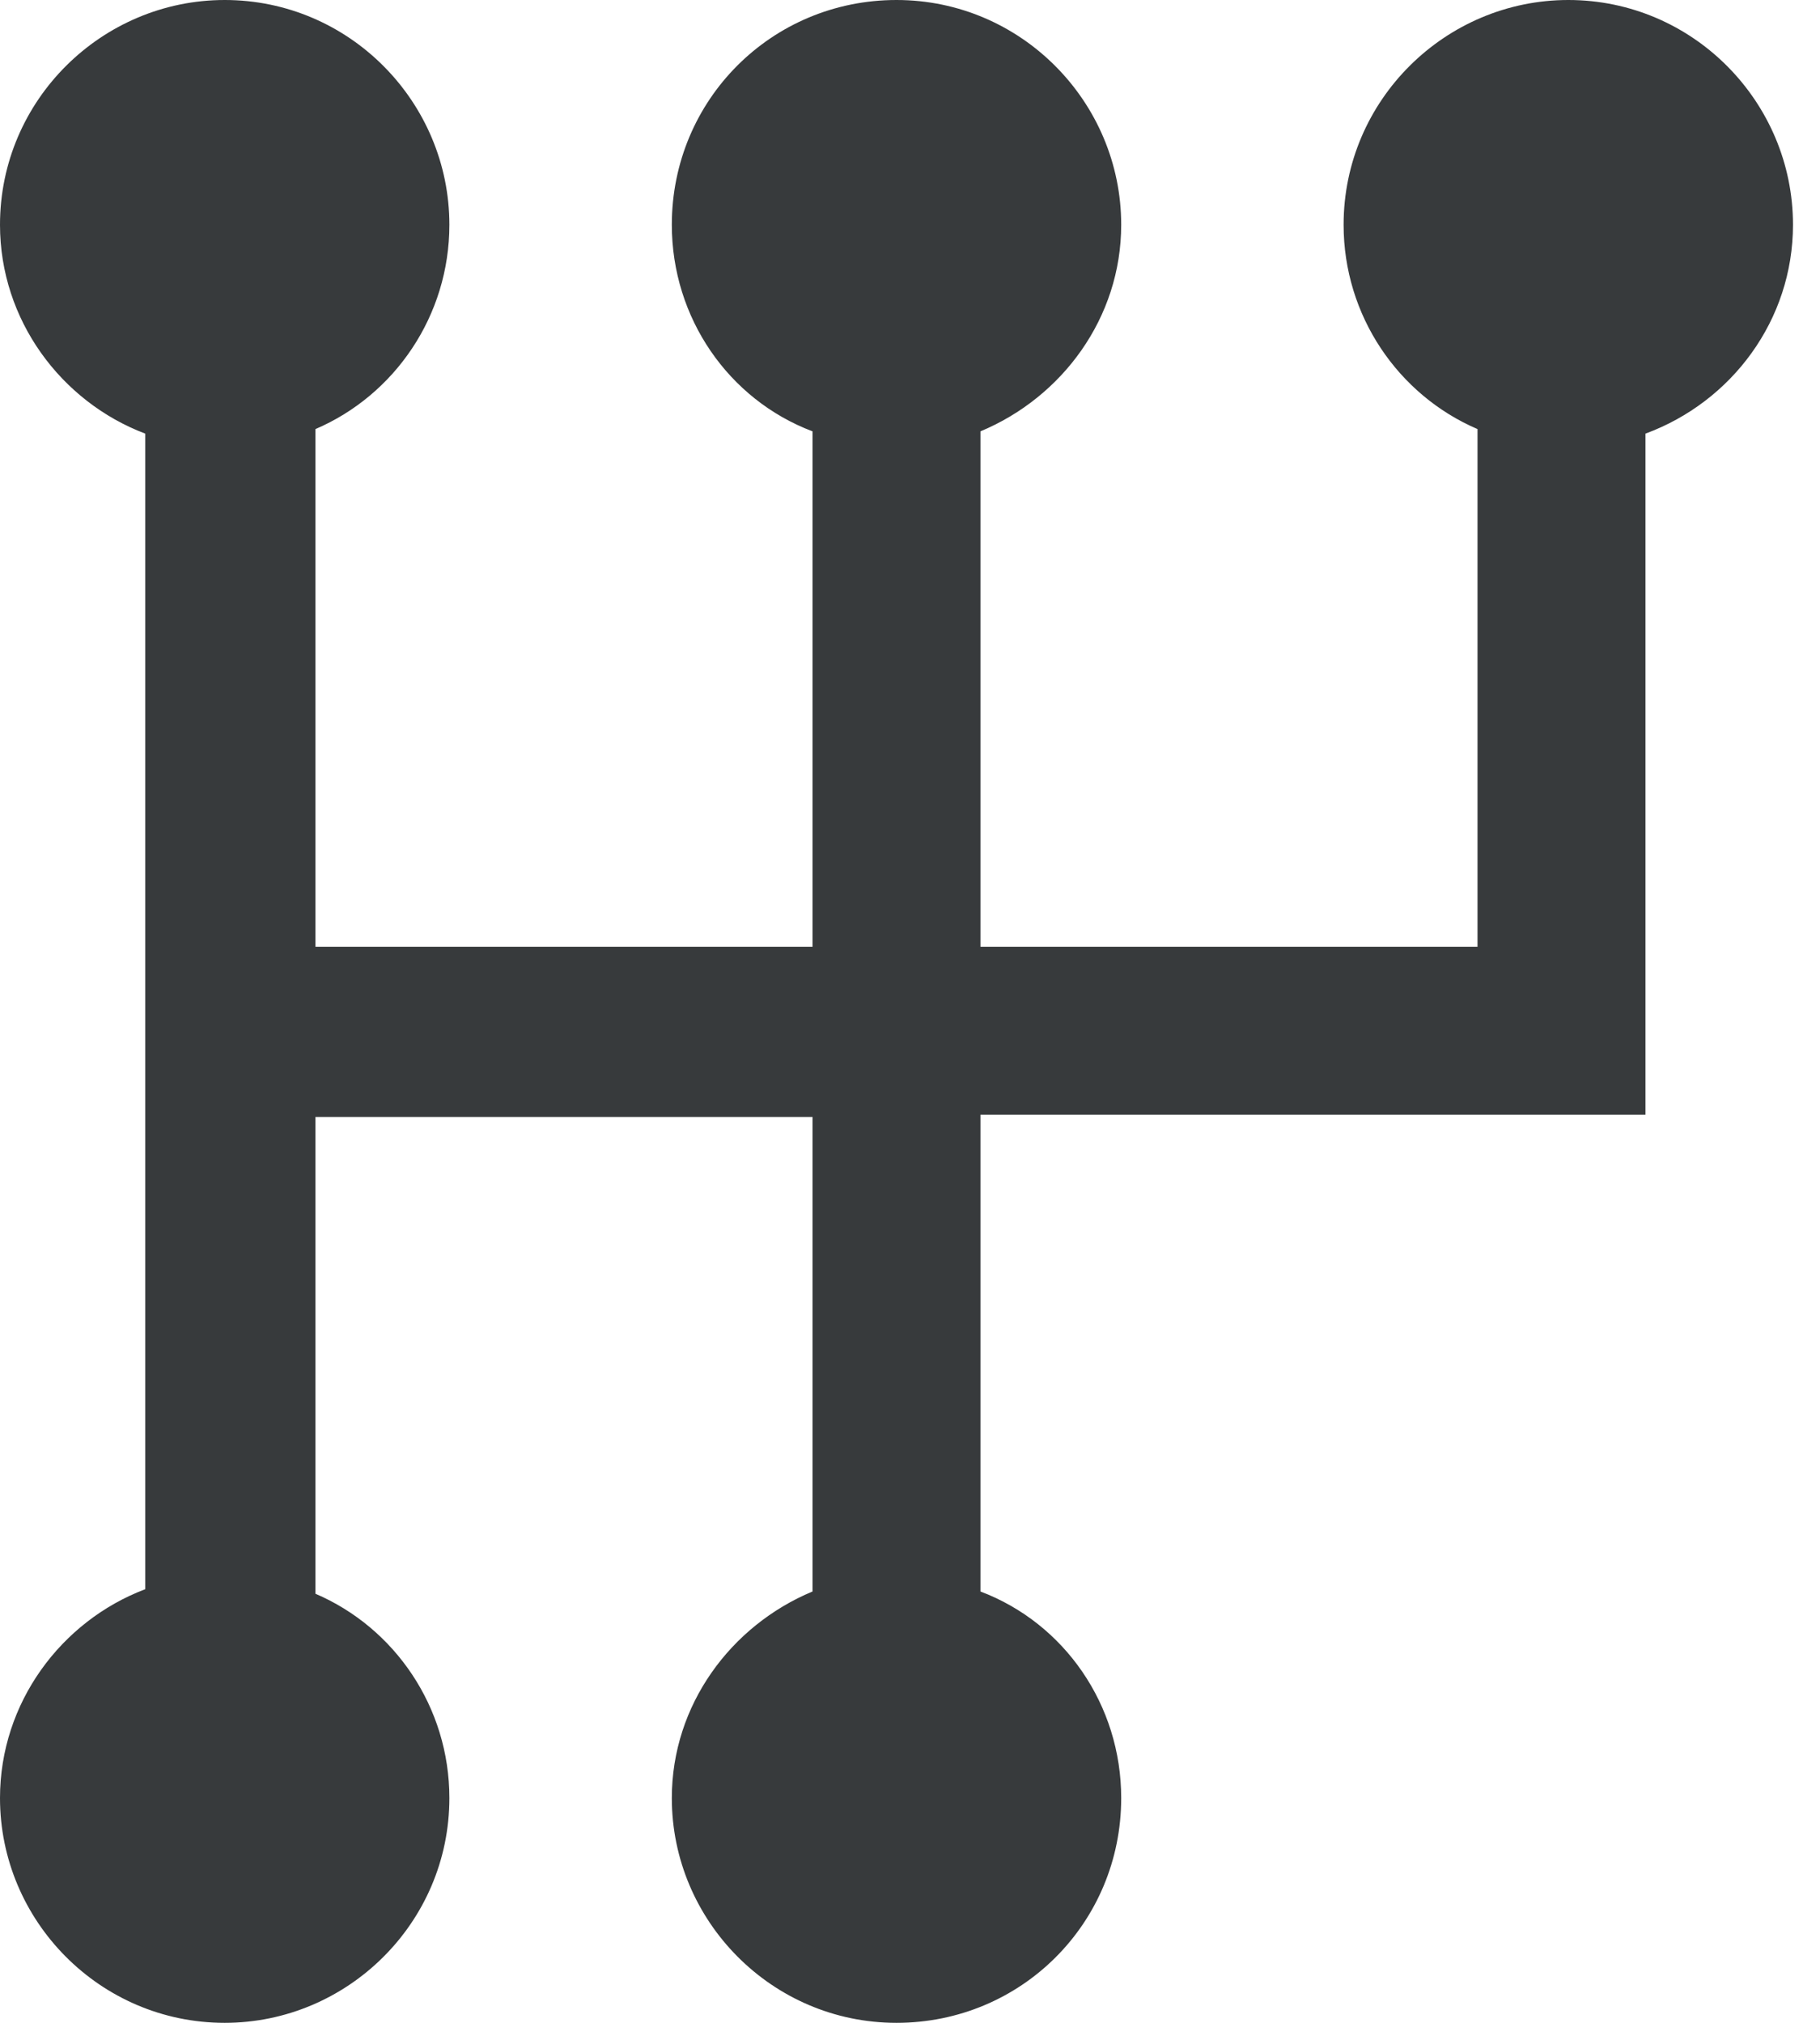 <?xml version="1.0" encoding="UTF-8"?>
<svg width="45px" height="50px" viewBox="0 0 45 50" version="1.1" xmlns="http://www.w3.org/2000/svg" xmlns:xlink="http://www.w3.org/1999/xlink">
    <!-- Generator: Sketch 53.2 (72643) - https://sketchapp.com -->
    <title>Gearbox icon</title>
    <desc>Created with Sketch.</desc>
    <g id="Page-1" stroke="none" stroke-width="1" fill="none" fill-rule="evenodd">
        <g id="Select-Fuel" transform="translate(-595, -633)" fill="#373A3C" fill-rule="nonzero">
            <path d="M639.332,638.556 C639.332,635.525 636.863,633 633.777,633 C630.746,633 628.221,635.469 628.221,638.556 C628.221,640.8 629.568,642.764 631.532,643.606 L631.532,656.401 L619.242,656.401 L619.242,643.662 C621.263,642.82 622.722,640.856 622.722,638.556 C622.722,635.525 620.253,633 617.166,633 C614.08,633 611.611,635.469 611.611,638.556 C611.611,640.856 613.013,642.877 615.09,643.662 L615.09,656.401 L602.8,656.401 L602.8,643.606 C604.764,642.764 606.111,640.8 606.111,638.556 C606.111,635.525 603.642,633 600.556,633 C597.525,633 595,635.469 595,638.556 C595,640.912 596.515,642.933 598.591,643.718 L598.591,656.401 L598.591,660.553 L598.591,672.282 C596.515,673.067 595,675.088 595,677.444 C595,680.475 597.469,683 600.556,683 C603.586,683 606.111,680.531 606.111,677.444 C606.111,675.2 604.764,673.236 602.8,672.394 L602.8,660.609 L615.09,660.609 L615.09,672.338 C613.07,673.18 611.611,675.144 611.611,677.444 C611.611,680.475 614.08,683 617.166,683 C620.253,683 622.722,680.531 622.722,677.444 C622.722,675.144 621.319,673.123 619.242,672.338 L619.242,660.553 L631.532,660.553 L635.685,660.553 L635.685,656.401 L635.685,643.718 C637.817,642.933 639.332,640.912 639.332,638.556 Z" id="Gearbox-icon"></path>
        </g>
    </g>
</svg>